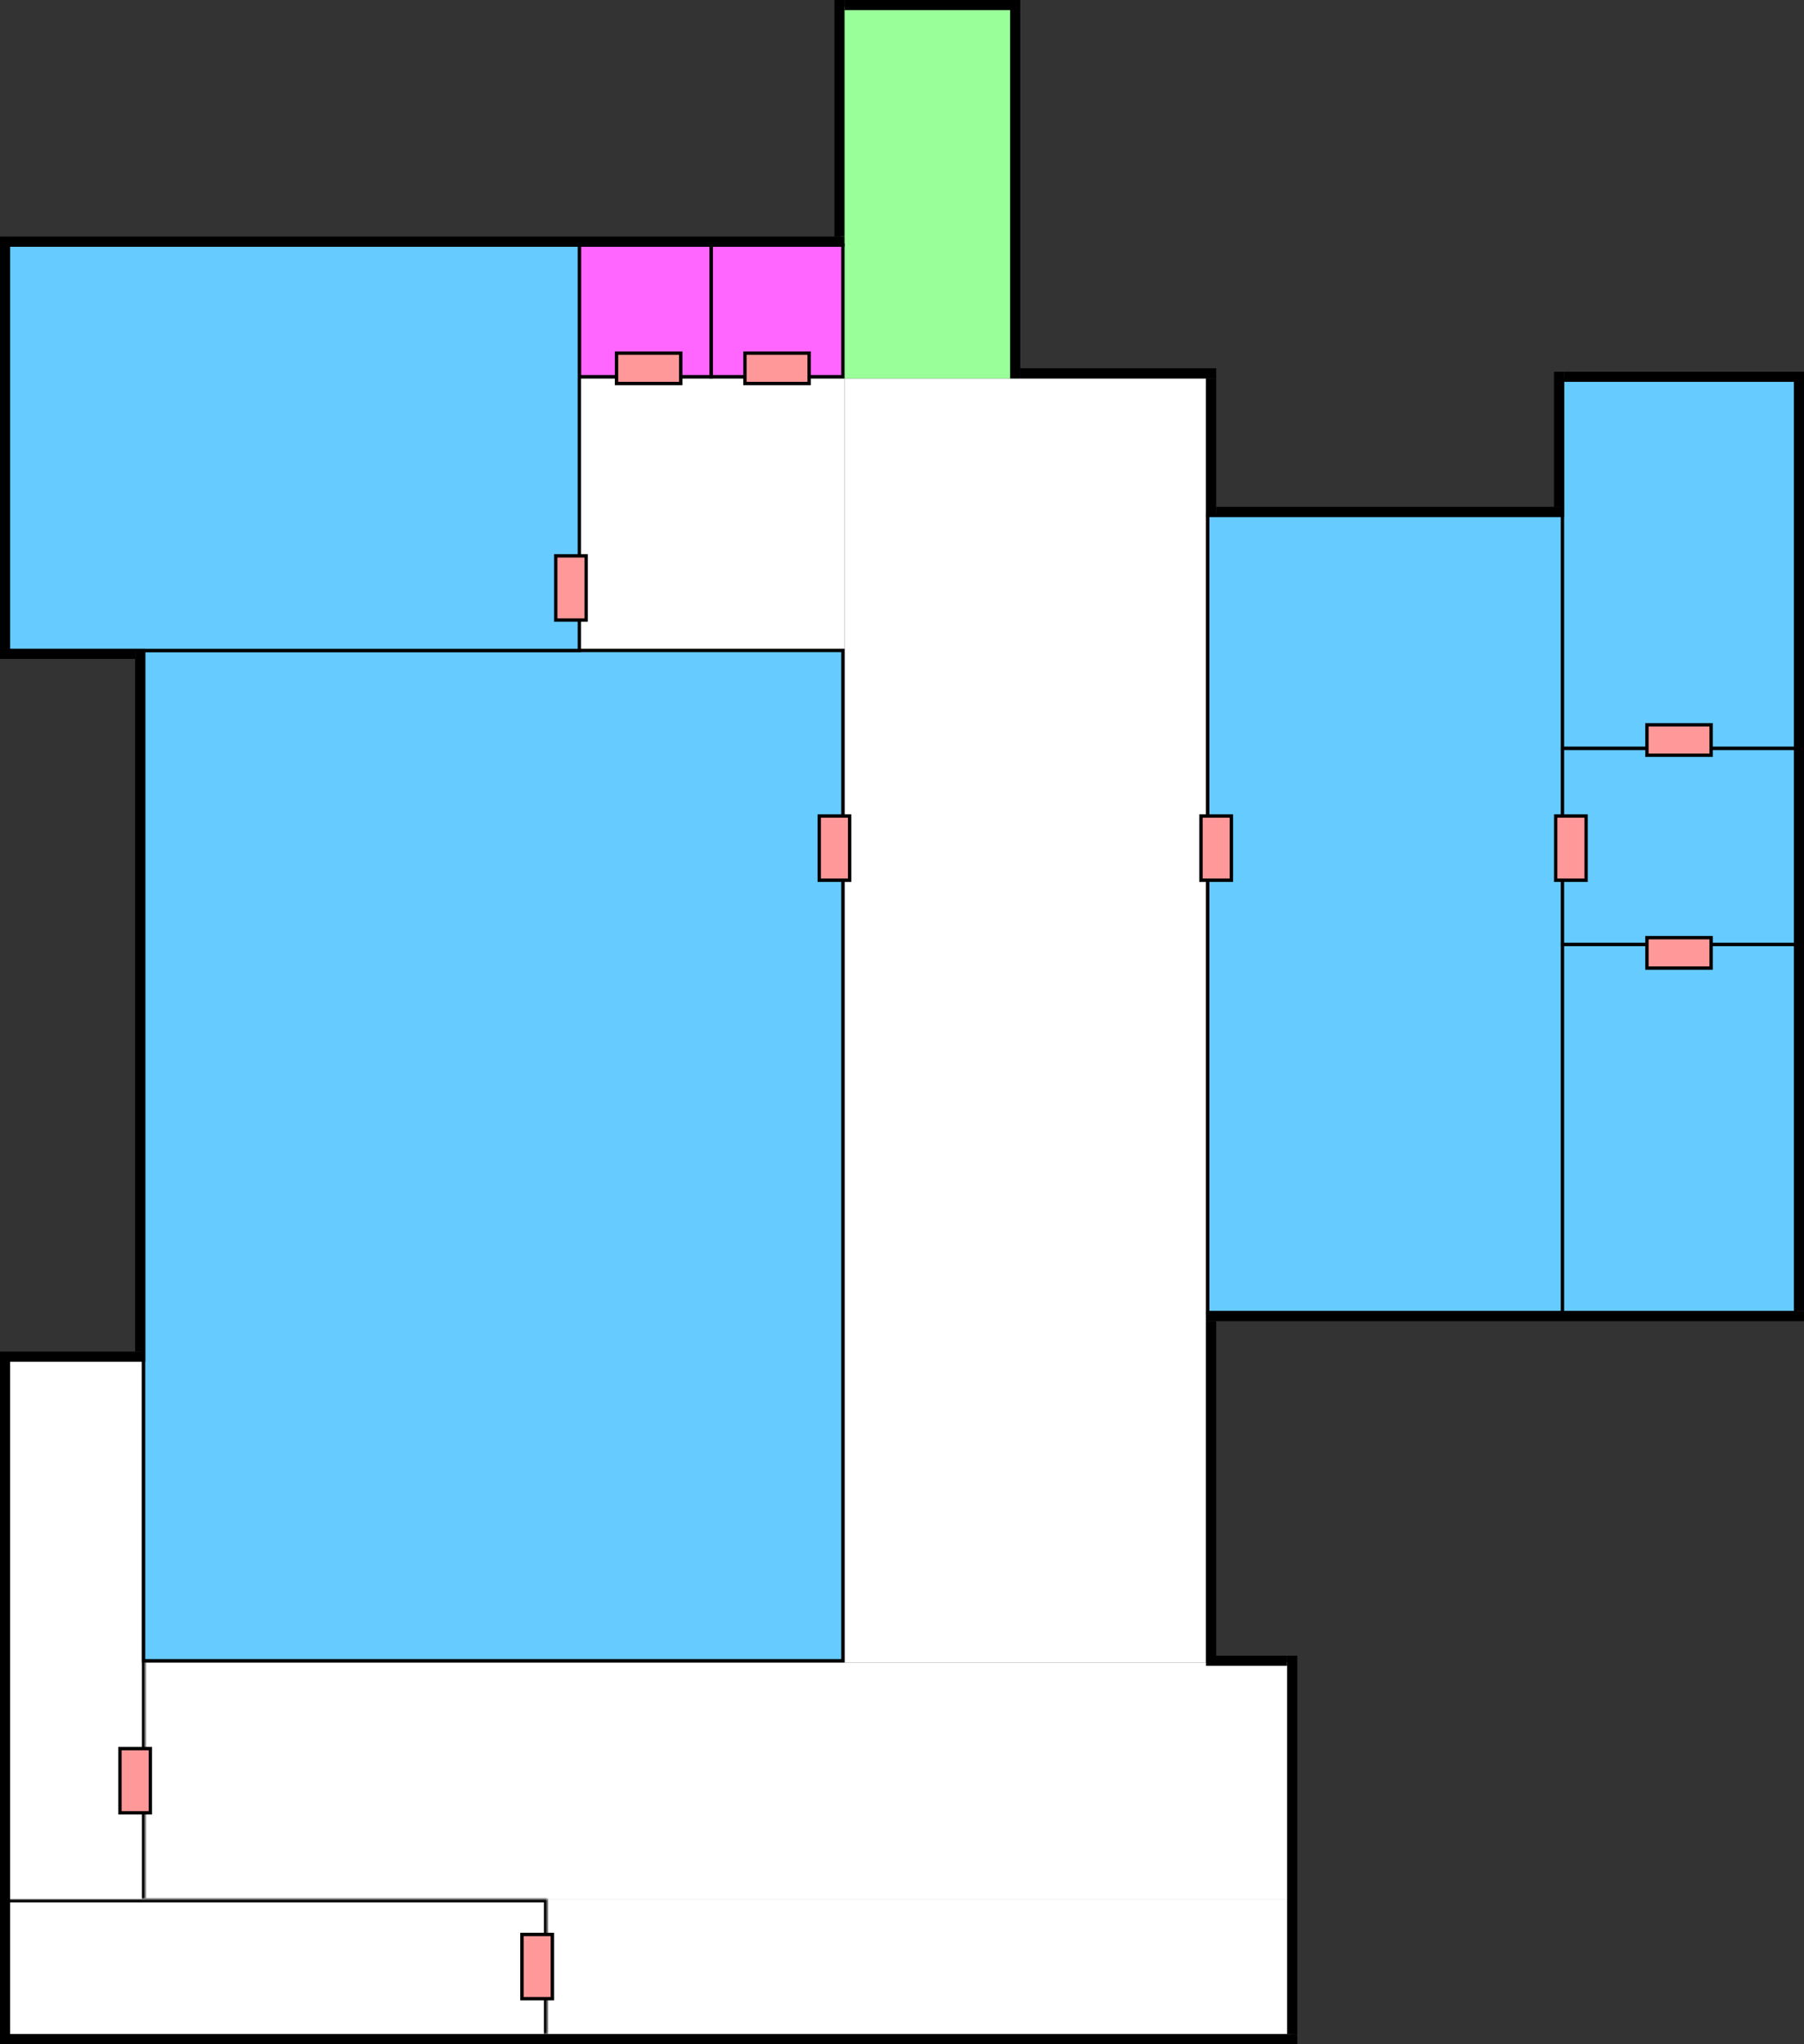<svg width="534" height="605" viewBox="0 0 534 605" fill="none" xmlns="http://www.w3.org/2000/svg">
<rect x="0" y="0" width="534" height="605" fill="#333333" stroke="none"/>
<rect width="107" height="380" transform="translate(250 112)" fill="white"/>
<rect width="80" height="80" transform="translate(170 112)" fill="white"/>
<rect width="340" height="70" transform="translate(42 492)" fill="white"/>
<rect width="220" height="40" transform="translate(162 562)" fill="white"/>
<mask id="path-1-inside-1_87_11" fill="white">
<path d="M2 562H162V602H2V562Z"/>
</mask>
<path d="M2 562H162V602H2V562Z" fill="white"/>
<path d="M162 562H163V561H162V562ZM2 563H162V561H2V563ZM161 562V602H163V562H161Z" fill="black" mask="url(#path-1-inside-1_87_11)"/>
<mask id="path-3-inside-2_87_11" fill="white">
<path d="M2 402H43V562H2V402Z"/>
</mask>
<path d="M2 402H43V562H2V402Z" fill="white"/>
<path d="M42 402V562H44V402H42Z" fill="black" mask="url(#path-3-inside-2_87_11)"/>
<rect width="51" height="110" transform="translate(249 2)" fill="#99FF99"/>
<rect x="210.5" y="72.5" width="39" height="39" fill="#FF66FF"/>
<rect x="210.5" y="72.5" width="39" height="39" stroke="black"/>
<rect x="171.5" y="72.5" width="39" height="39" fill="#FF66FF"/>
<rect x="171.5" y="72.5" width="39" height="39" stroke="black"/>
<rect x="42.5" y="192.5" width="207" height="299" fill="#66CCFF"/>
<rect x="42.5" y="192.5" width="207" height="299" stroke="black"/>
<rect x="2.5" y="72.5" width="169" height="120" fill="#66CCFF"/>
<rect x="2.5" y="72.5" width="169" height="120" stroke="black"/>
<rect x="357.5" y="152.5" width="105" height="236" fill="#66CCFF"/>
<rect x="357.5" y="152.5" width="105" height="236" stroke="black"/>
<rect x="462.5" y="112.5" width="69" height="109" fill="#66CCFF"/>
<rect x="462.5" y="112.5" width="69" height="109" stroke="black"/>
<rect x="462.5" y="279.5" width="69" height="109" fill="#66CCFF"/>
<rect x="462.5" y="279.5" width="69" height="109" stroke="black"/>
<rect x="462.5" y="221.5" width="69" height="58" fill="#66CCFF"/>
<rect x="462.5" y="221.5" width="69" height="58" stroke="black"/>
<rect x="355.5" y="241.5" width="9" height="19" fill="#FF9999"/>
<rect x="355.5" y="241.5" width="9" height="19" stroke="black"/>
<rect x="182.5" y="104.5" width="19" height="9" fill="#FF9999"/>
<rect x="182.5" y="104.5" width="19" height="9" stroke="black"/>
<rect x="220.5" y="104.5" width="19" height="9" fill="#FF9999"/>
<rect x="220.5" y="104.5" width="19" height="9" stroke="black"/>
<rect x="242.5" y="241.5" width="9" height="19" fill="#FF9999"/>
<rect x="242.5" y="241.5" width="9" height="19" stroke="black"/>
<rect x="487.5" y="214.5" width="19" height="9" fill="#FF9999"/>
<rect x="487.5" y="214.5" width="19" height="9" stroke="black"/>
<rect x="487.5" y="277.5" width="19" height="9" fill="#FF9999"/>
<rect x="487.5" y="277.5" width="19" height="9" stroke="black"/>
<rect x="460.5" y="241.5" width="9" height="19" fill="#FF9999"/>
<rect x="460.5" y="241.5" width="9" height="19" stroke="black"/>
<rect x="35.5" y="517.5" width="9" height="19" fill="#FF9999"/>
<rect x="35.5" y="517.5" width="9" height="19" stroke="black"/>
<rect x="154.5" y="572.5" width="9" height="19" fill="#FF9999"/>
<rect x="154.5" y="572.5" width="9" height="19" stroke="black"/>
<rect x="164.5" y="164.5" width="9" height="19" fill="#FF9999"/>
<rect x="164.5" y="164.5" width="9" height="19" stroke="black"/>
<rect width="3" height="109" transform="translate(299 3)" fill="black"/>
<rect width="3" height="43" transform="matrix(0 -1 1 0 0 403)" fill="black"/>
<rect width="3" height="247" transform="matrix(0 -1 1 0 3 73)" fill="black"/>
<rect width="3" height="58" transform="matrix(0 -1 1 0 302 112)" fill="black"/>
<rect width="3" height="70" transform="translate(247)" fill="black"/>
<rect width="3" height="52" transform="matrix(0 -1 1 0 250 3)" fill="black"/>
<rect width="3" height="112" transform="translate(381 490)" fill="black"/>
<rect width="3" height="382" transform="matrix(0 -1 1 0 2 605)" fill="black"/>
<rect width="3" height="208" transform="translate(40 192)" fill="black"/>
<rect width="3" height="99" transform="translate(357 391)" fill="black"/>
<rect width="3" height="71" transform="matrix(0 -1 1 0 463 113)" fill="black"/>
<rect width="3" height="275" transform="translate(531 113)" fill="black"/>
<rect width="3" height="177" transform="matrix(0 -1 1 0 357 391)" fill="black"/>
<rect width="3" height="40" transform="translate(460 110)" fill="black"/>
<rect width="3" height="103" transform="matrix(0 -1 1 0 360 153)" fill="black"/>
<rect width="3" height="41" transform="translate(357 112)" fill="black"/>
<rect width="3" height="122" transform="translate(0 70)" fill="black"/>
<rect width="3" height="40" transform="matrix(0 -1 1 0 0 195)" fill="black"/>
<rect width="3" height="203" transform="translate(0 402)" fill="black"/>
<rect width="3" height="24" transform="matrix(0 -1 1 0 357 493)" fill="black"/>
</svg>
